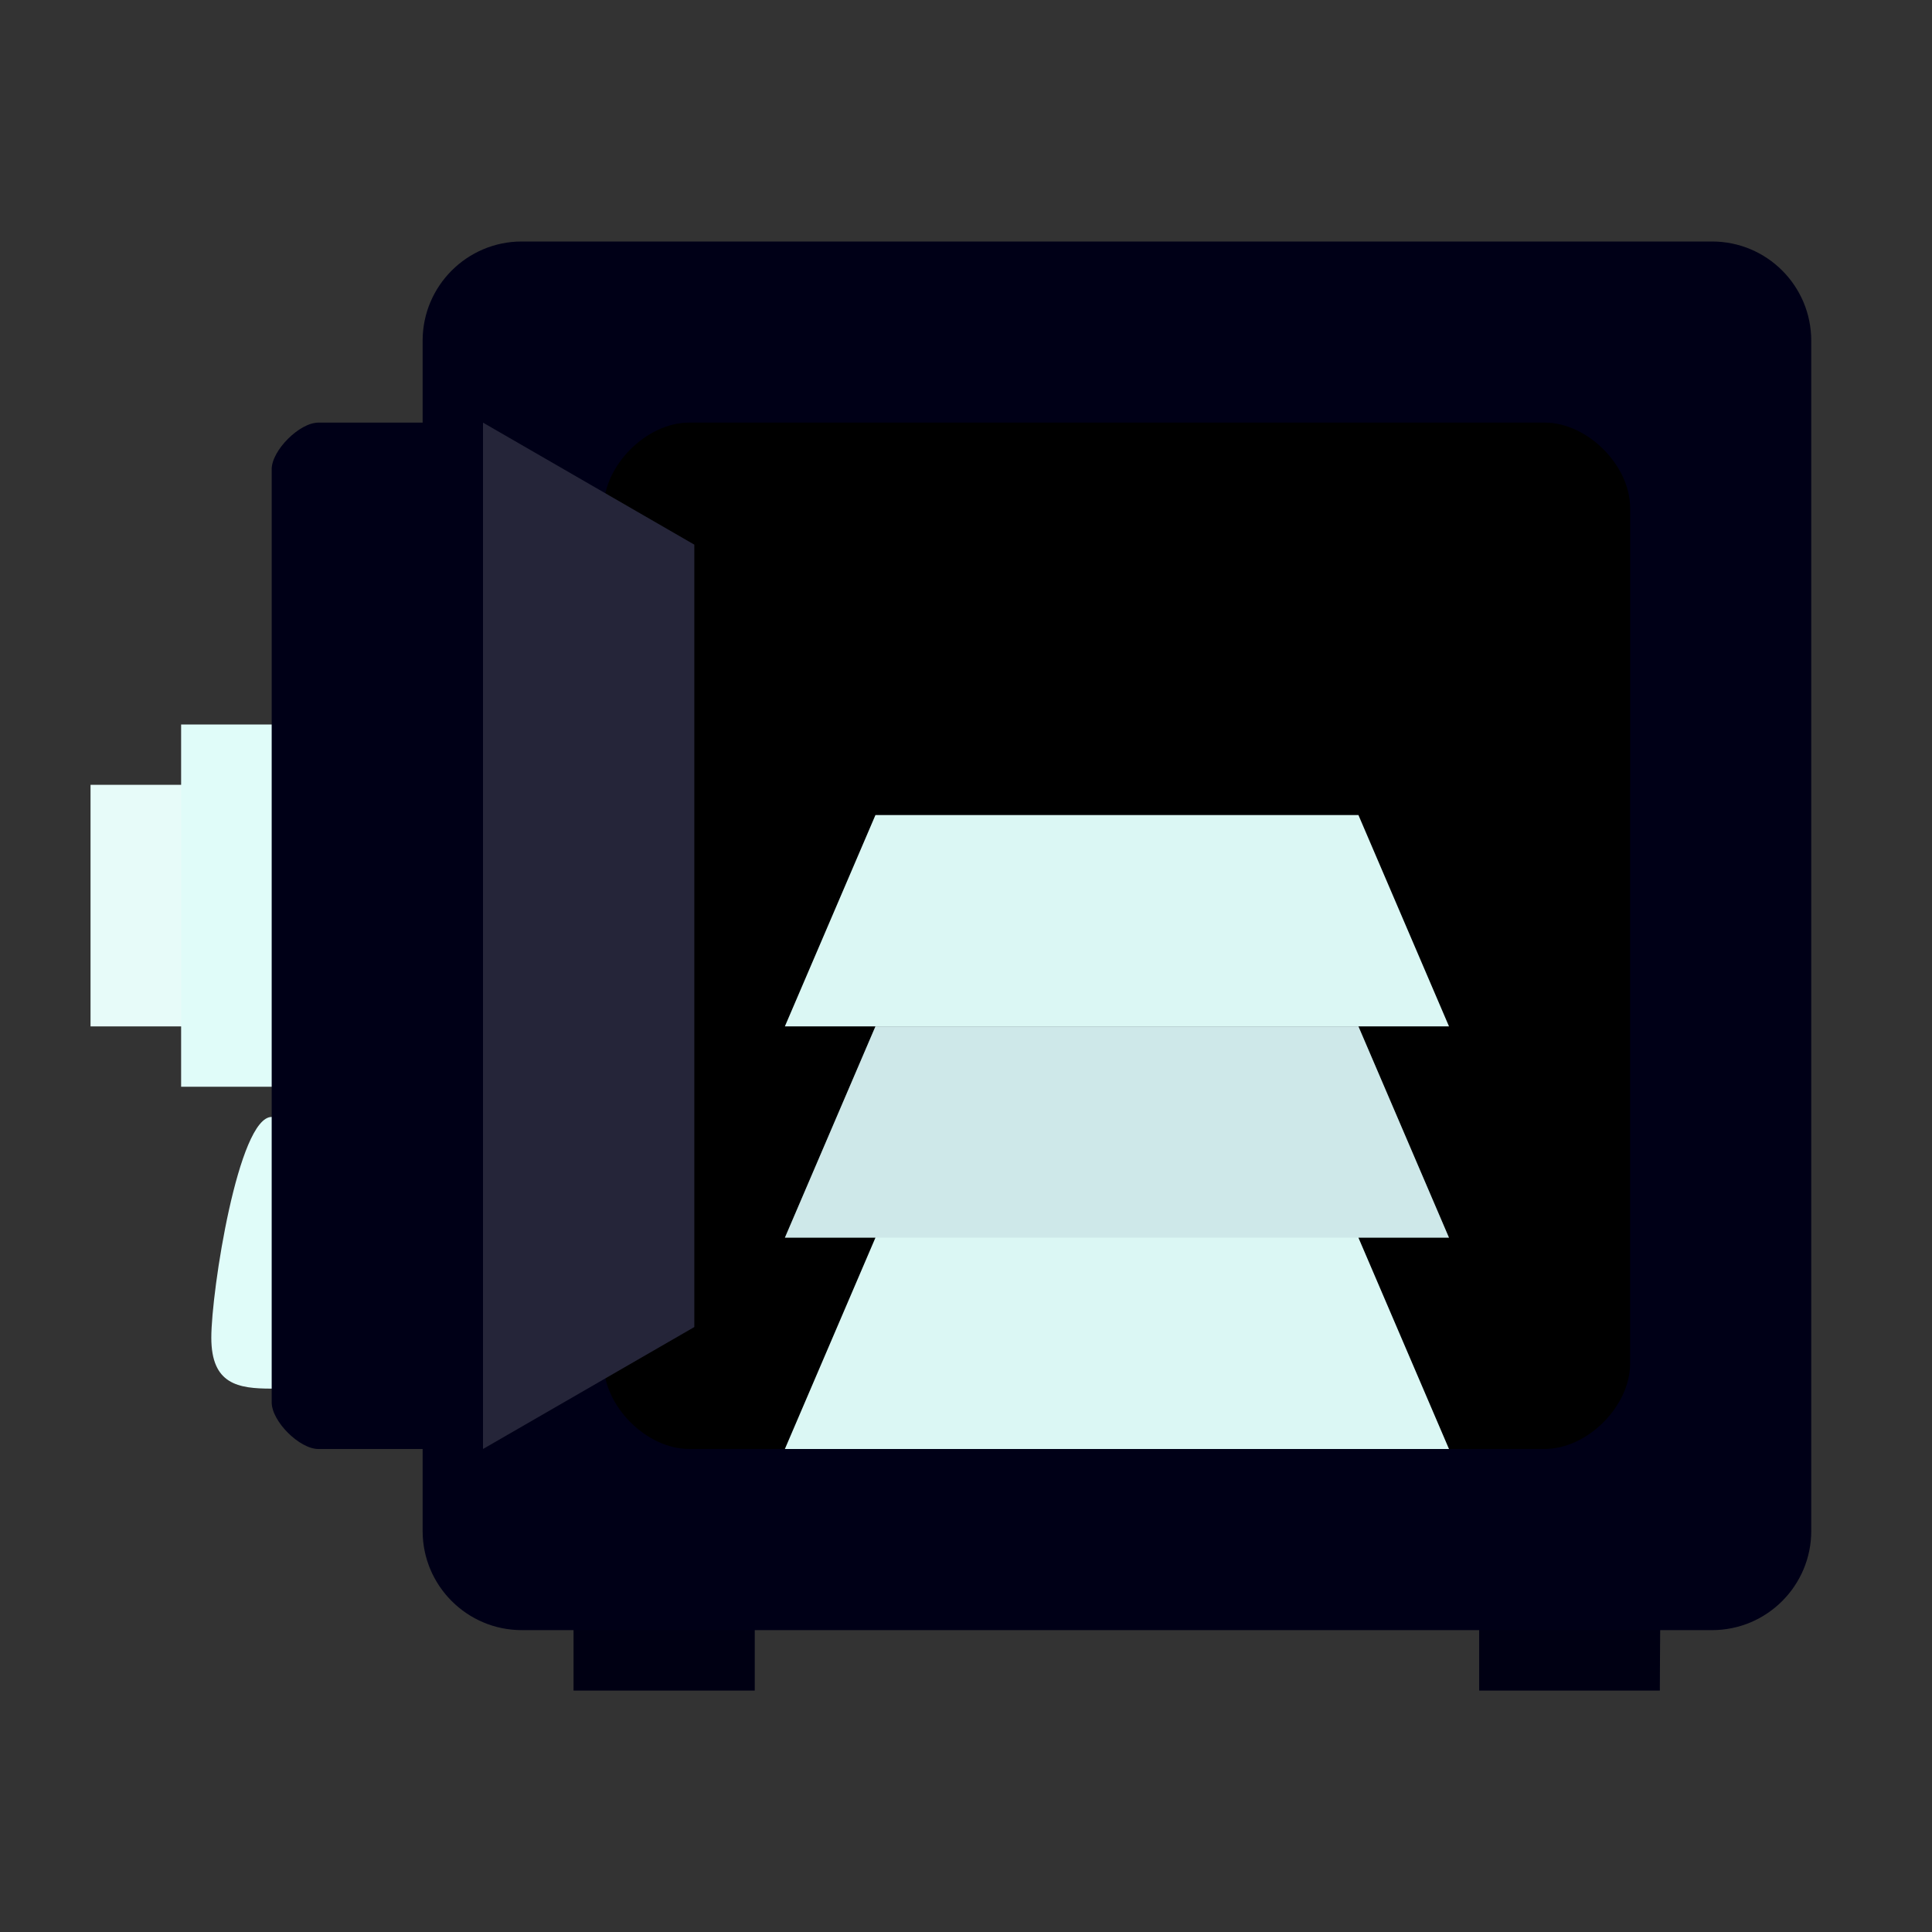 <svg xmlns="http://www.w3.org/2000/svg" width="32" height="32" viewBox="0 0 64 64" id="svgid4" repair="1" xmlns:xlink="http://www.w3.org/1999/xlink"><rect x="0" y="0" width="64" height="64" fill="#333333" stroke="none"/><path fill="rgb(0, 0, 23)" d="M19 53h6v3h-6v-3zm30 0h6l-.017 3H49v-3z" class="stshockcolor" data-st="fill:#47475E;;" coriginal="rgb(71, 71, 94, 1)" colortype="35" awdzp="35" style="fill: rgb(0, 0, 23);"></path><path fill="rgb(0, 0, 13)" d="M19 53h6v3h-6v-3zm30 0h6l-.017 3H49v-3z" class="st7 st3" opacity=".3" coriginal="rgb(35, 31, 32, 1)" colortype="37" awdzp="37" style="fill: rgb(0, 0, 13);"></path><path fill="rgb(0, 0, 23)" d="M17.285 8h39.43C58.53 8 60 9.47 60 11.286v39.43C60 52.526 58.53 54 56.715 54h-39.43C15.472 54 14 52.528 14 50.715v-39.43C14 9.472 15.472 8 17.285 8z" class="stshockcolor" data-st="fill:#47475E;;" coriginal="rgb(71, 71, 94, 1)" colortype="35" awdzp="35" style="fill: rgb(0, 0, 23);"></path><defs><path id="MTBteHk3MzMxMDAwMDAwMDAwMHh6czE5Mw" d="M22.833 14h28.333C52.586 14 54 15.417 54 16.833v28.333C54 46.584 52.585 48 51.165 48H22.833C21.417 48 20 46.584 20 45.166V16.833C20 15.417 21.417 14 22.833 14z"></path></defs><use xlink:href="#MTBteHk3MzMxMDAwMDAwMDAwMHh6czE5Mw" opacity=".6" overflow="visible"></use><clipPath id="MTBteHkzODExMDAwMDAwMDAwMHh6czkyMg"><use xlink:href="#MTBteHk3MzMxMDAwMDAwMDAwMHh6czE5Mw" overflow="visible"></use></clipPath><g class="st5" clip-path="url(#MTBteHkzODExMDAwMDAwMDAwMHh6czkyMg)"><path d="M18.167 12H56v12.927L18 46.834" class="st10" opacity=".3"></path></g><path fill="rgb(224, 252, 249)" fill-rule="evenodd" d="M9 37c1.104 0 2 5.76 2 7.312C11 45.866 10.104 46 9 46s-2-.134-2-1.688C7 42.762 7.896 37 9 37z" class="st8" clip-rule="evenodd" coriginal="rgb(147, 193, 207, 1)" colortype="7" awdzp="7" style="fill: rgb(224, 252, 249);"></path><g fill-rule="evenodd" clip-rule="evenodd"><path fill="rgb(224, 252, 249)" d="M3 26h4v8H3z" class="st8" coriginal="rgb(147, 193, 207, 1)" colortype="7" awdzp="7" style="fill: rgb(224, 252, 249);"></path><path fill="rgb(249, 249, 249)" d="M3 26h4v8H3z" class="st1" opacity=".3" coriginal="rgb(255, 255, 255, 1)" colortype="0" awdzp="0" style="fill: rgb(249, 249, 249);"></path></g><path fill="rgb(224, 252, 249)" fill-rule="evenodd" d="M6 24h4v12H6z" class="st8" clip-rule="evenodd" coriginal="rgb(147, 193, 207, 1)" colortype="7" awdzp="7" style="fill: rgb(224, 252, 249);"></path><defs><path id="MTBteHk4ODQxMDAwMDAwMDAwMHh6czYyOA" d="M10.545 14H16l7 4.042V43.96L16 48h-5.455C9.92 48 9 47.083 9 46.455v-30.91C9 14.92 9.92 14 10.545 14z"></path></defs><use fill="rgb(0, 0, 23)" xlink:href="#MTBteHk4ODQxMDAwMDAwMDAwMHh6czYyOA" class="stshockcolor" data-st="fill:#47475E;;" overflow="visible" coriginal="rgb(71, 71, 94, 1)" colortype="35" awdzp="35" style="fill: rgb(0, 0, 23);"></use><clipPath id="MTBteHk4NjAxMDAwMDAwMDAwMHh6czY0Ng"><use xlink:href="#MTBteHk4ODQxMDAwMDAwMDAwMHh6czYyOA" overflow="visible"></use></clipPath><g class="st6" clip-path="url(#MTBteHk4NjAxMDAwMDAwMDAwMHh6czY0Ng)"><path fill="rgb(249, 249, 249)" d="M16 14h7v34h-7z" class="st2" opacity=".15" coriginal="rgb(255, 255, 255, 1)" colortype="0" awdzp="0" style="fill: rgb(249, 249, 249);"></path></g><path fill="rgb(219, 247, 244)" d="M48 48H26l3-7h16m3 0H26l3-7h16" class="st4" coriginal="rgb(247, 201, 11, 1)" colortype="8" awdzp="8" style="fill: rgb(219, 247, 244);"></path><path fill="rgb(136, 147, 170)" d="M48 41H26l3-7h16" class="st9" opacity=".15" coriginal="rgb(125, 28, 199, 1)" colortype="26" awdzp="26" style="fill: rgb(136, 147, 170);"></path><path fill="rgb(219, 247, 244)" d="M48 34H26l3-7h16" class="st4" coriginal="rgb(247, 201, 11, 1)" colortype="8" awdzp="8" style="fill: rgb(219, 247, 244);"></path></svg>